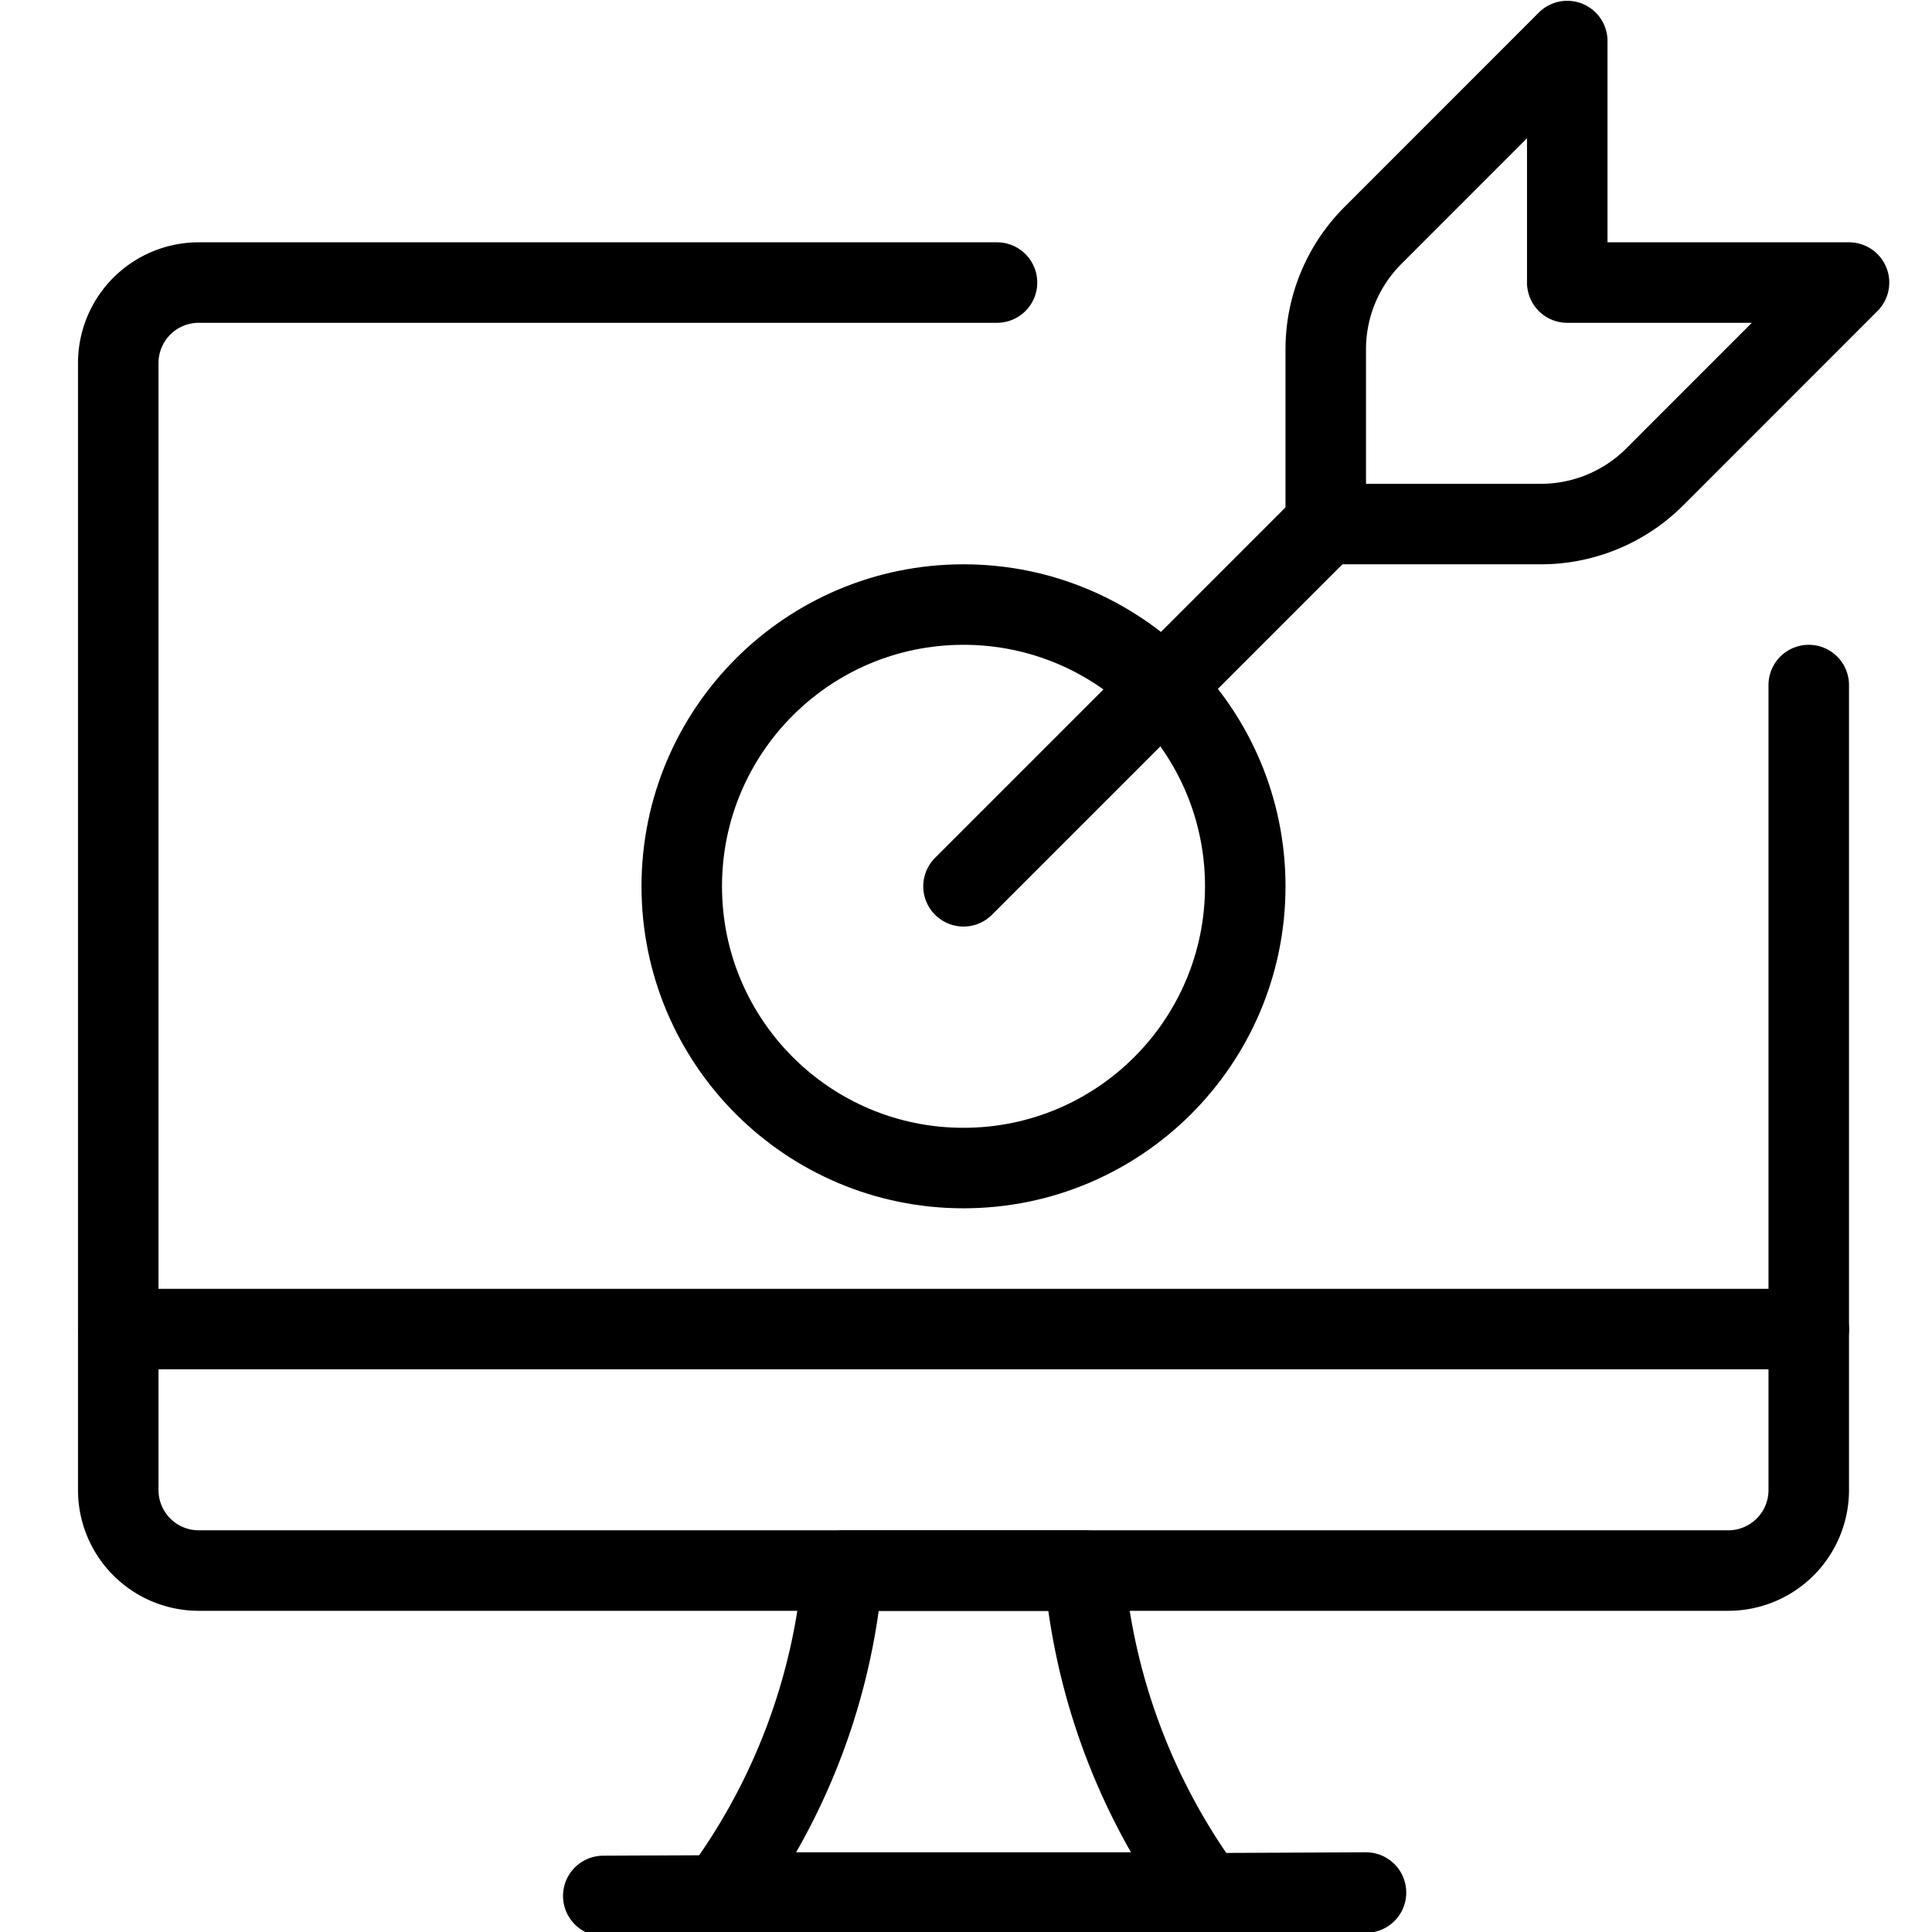 <svg xmlns="http://www.w3.org/2000/svg" viewBox="0 0 24 24"><defs><style>.a{fill:none;stroke:#000;stroke-linecap:round;stroke-linejoin:round;}</style></defs><title>target-center-monitor</title><line class="a" x1="11.969" y1="11.01" x2="16.469" y2="6.51"/><path class="a" d="M17.055,2.925a2,2,0,0,0-.586,1.414V6.51H19.14a2,2,0,0,0,1.415-.585L22.969,3.51h-3.5v-3Z"/><path class="a" d="M14.969,23.51h-6a7.88,7.88,0,0,0,1.5-4h3A7.919,7.919,0,0,0,14.969,23.51Z"/><line class="a" x1="7.494" y1="23.552" x2="16.969" y2="23.51"/><line class="a" x1="1.469" y1="16.51" x2="22.469" y2="16.51"/><path class="a" d="M22.469,8.51v10a1,1,0,0,1-1,1h-19a1,1,0,0,1-1-1v-14a1,1,0,0,1,1-1h9.916"/><circle class="a" cx="11.969" cy="11.01" r="3.5"/></svg>